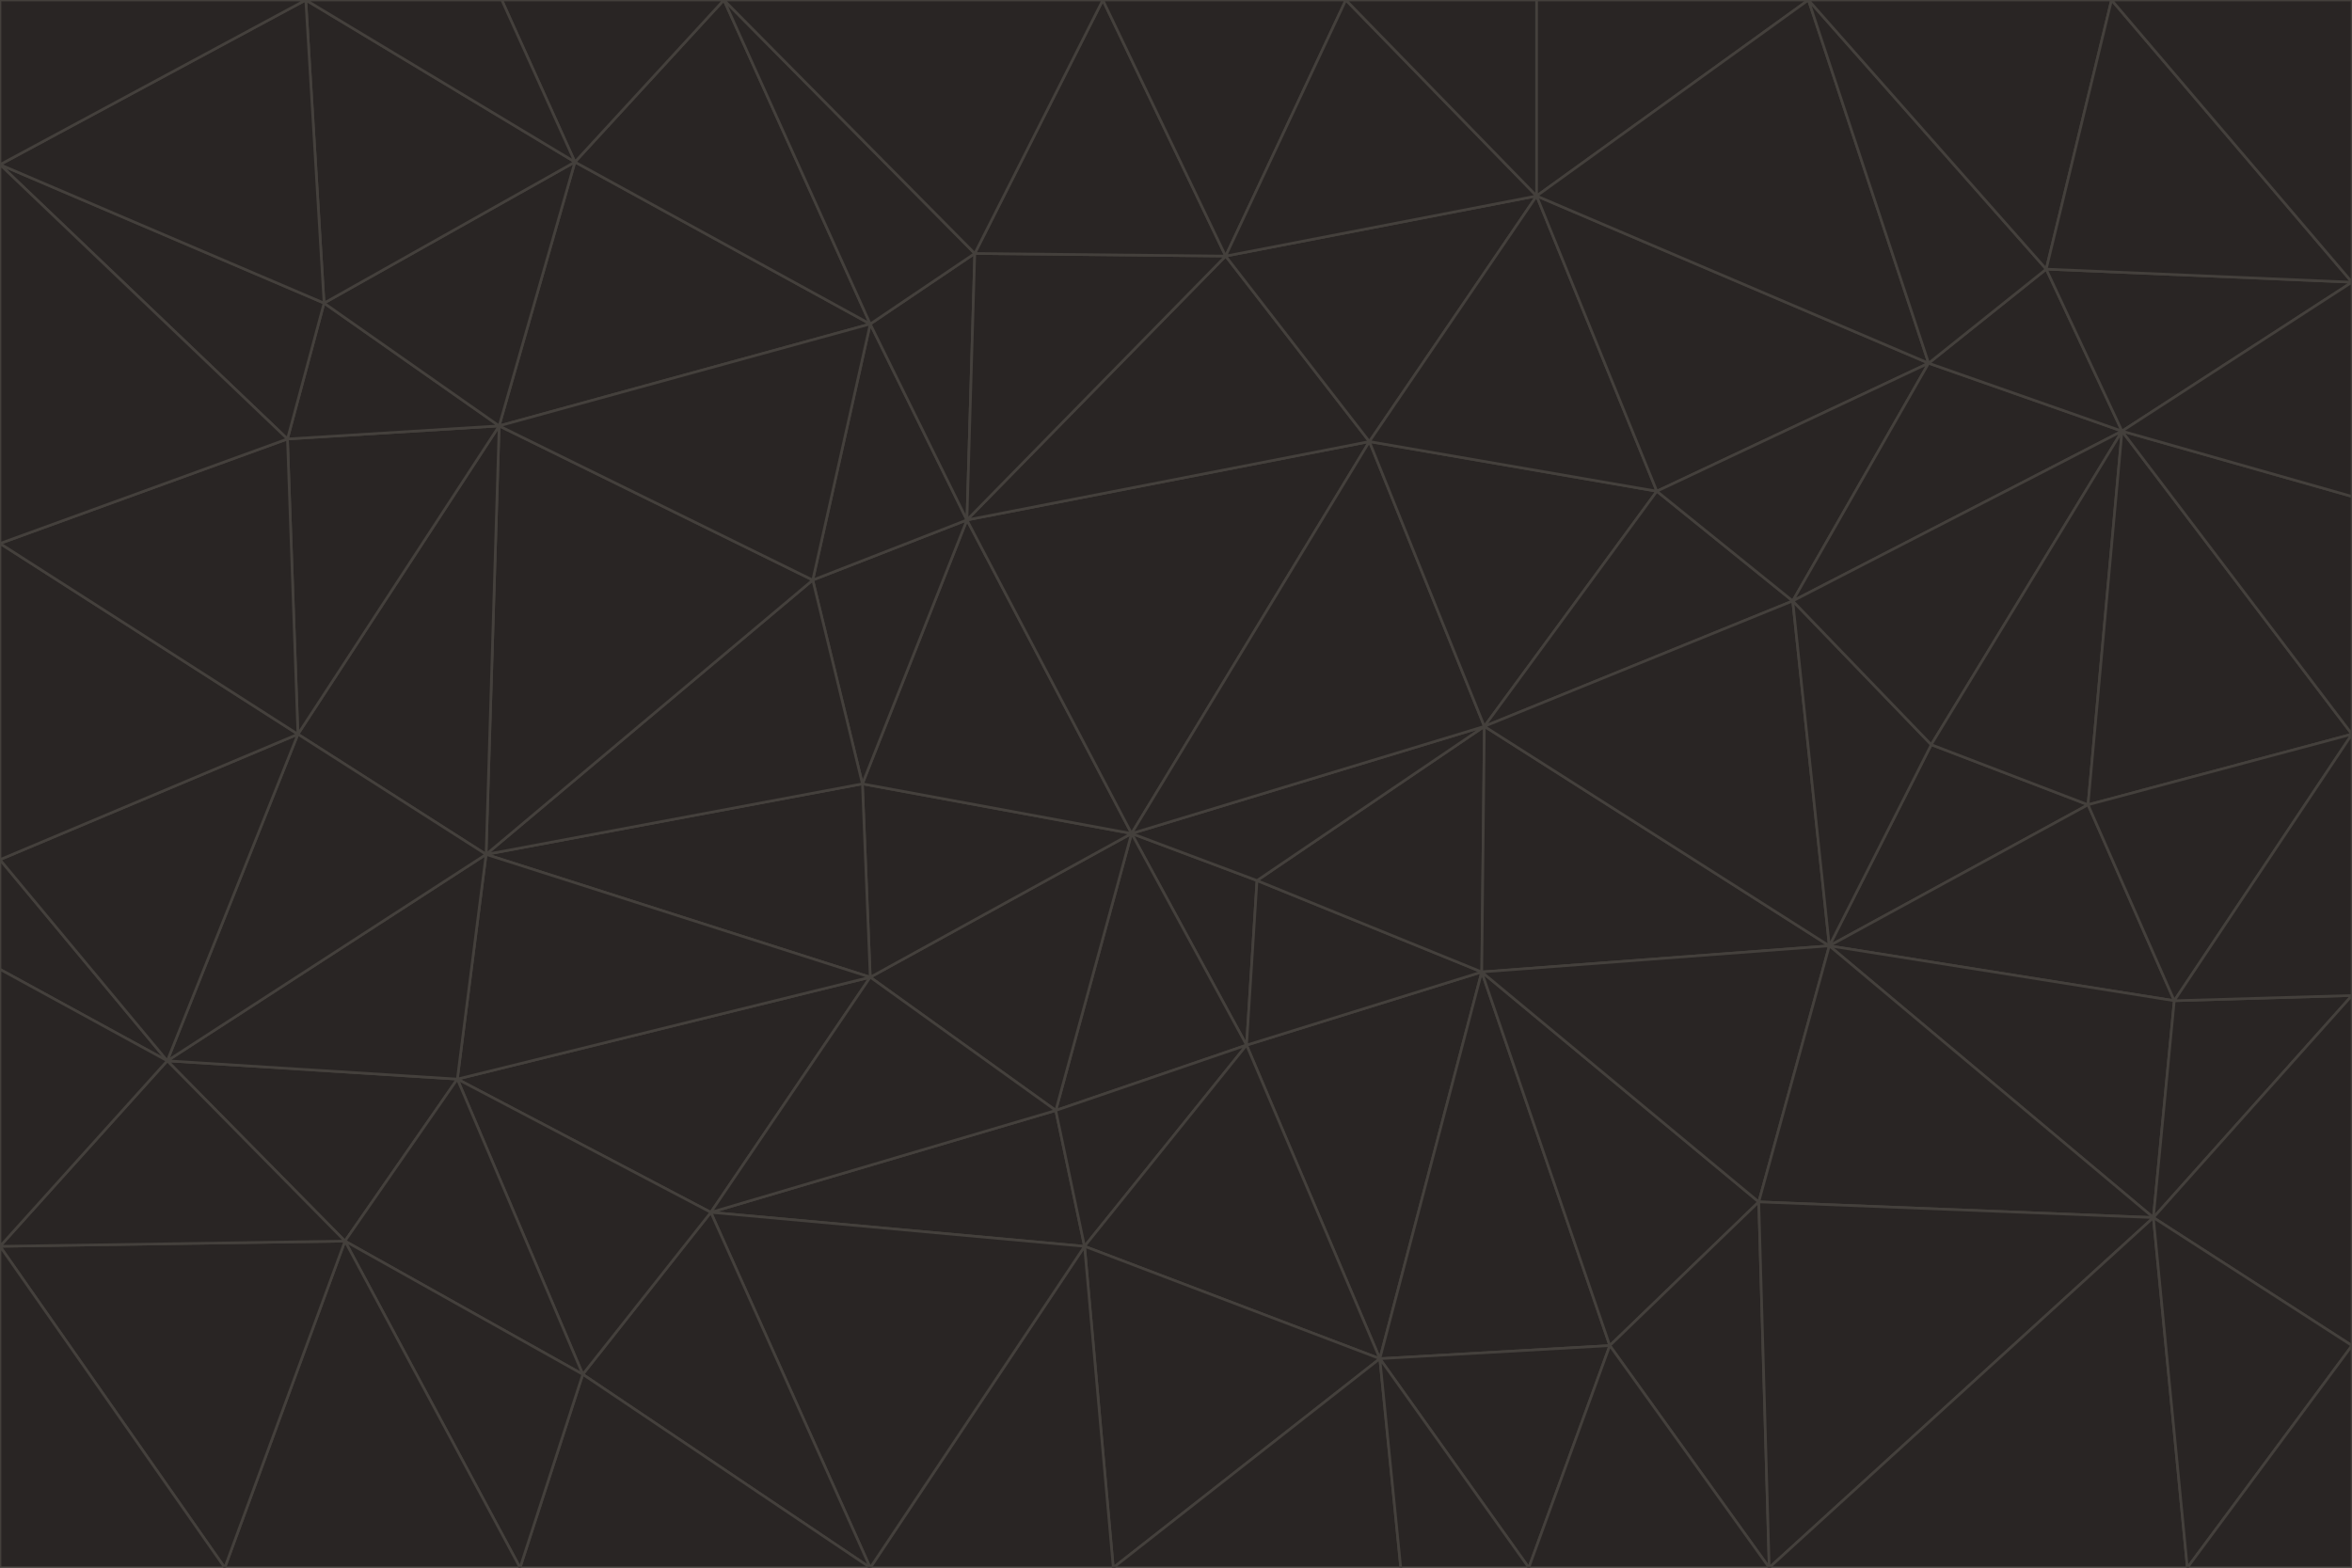 <svg id="visual" viewBox="0 0 900 600" width="900" height="600" xmlns="http://www.w3.org/2000/svg" xmlns:xlink="http://www.w3.org/1999/xlink" version="1.1"><g stroke-width="1" stroke-linejoin="bevel"><path d="M433 319L477 400L481 337Z" fill="#292524" stroke="#44403c"></path><path d="M433 319L404 425L477 400Z" fill="#292524" stroke="#44403c"></path><path d="M433 319L333 374L404 425Z" fill="#292524" stroke="#44403c"></path><path d="M272 464L415 477L404 425Z" fill="#292524" stroke="#44403c"></path><path d="M404 425L415 477L477 400Z" fill="#292524" stroke="#44403c"></path><path d="M528 520L567 372L477 400Z" fill="#292524" stroke="#44403c"></path><path d="M477 400L567 372L481 337Z" fill="#292524" stroke="#44403c"></path><path d="M433 319L330 300L333 374Z" fill="#292524" stroke="#44403c"></path><path d="M567 372L568 278L481 337Z" fill="#292524" stroke="#44403c"></path><path d="M481 337L568 278L433 319Z" fill="#292524" stroke="#44403c"></path><path d="M433 319L370 199L330 300Z" fill="#292524" stroke="#44403c"></path><path d="M415 477L528 520L477 400Z" fill="#292524" stroke="#44403c"></path><path d="M524 169L370 199L433 319Z" fill="#292524" stroke="#44403c"></path><path d="M370 199L311 222L330 300Z" fill="#292524" stroke="#44403c"></path><path d="M175 413L272 464L333 374Z" fill="#292524" stroke="#44403c"></path><path d="M186 327L333 374L330 300Z" fill="#292524" stroke="#44403c"></path><path d="M333 374L272 464L404 425Z" fill="#292524" stroke="#44403c"></path><path d="M415 477L426 600L528 520Z" fill="#292524" stroke="#44403c"></path><path d="M568 278L524 169L433 319Z" fill="#292524" stroke="#44403c"></path><path d="M528 520L616 515L567 372Z" fill="#292524" stroke="#44403c"></path><path d="M567 372L700 362L568 278Z" fill="#292524" stroke="#44403c"></path><path d="M333 600L426 600L415 477Z" fill="#292524" stroke="#44403c"></path><path d="M528 520L585 600L616 515Z" fill="#292524" stroke="#44403c"></path><path d="M616 515L673 460L567 372Z" fill="#292524" stroke="#44403c"></path><path d="M568 278L634 188L524 169Z" fill="#292524" stroke="#44403c"></path><path d="M426 600L536 600L528 520Z" fill="#292524" stroke="#44403c"></path><path d="M616 515L677 600L673 460Z" fill="#292524" stroke="#44403c"></path><path d="M673 460L700 362L567 372Z" fill="#292524" stroke="#44403c"></path><path d="M272 464L333 600L415 477Z" fill="#292524" stroke="#44403c"></path><path d="M311 222L186 327L330 300Z" fill="#292524" stroke="#44403c"></path><path d="M272 464L223 526L333 600Z" fill="#292524" stroke="#44403c"></path><path d="M686 230L634 188L568 278Z" fill="#292524" stroke="#44403c"></path><path d="M370 199L333 124L311 222Z" fill="#292524" stroke="#44403c"></path><path d="M311 222L191 163L186 327Z" fill="#292524" stroke="#44403c"></path><path d="M373 97L333 124L370 199Z" fill="#292524" stroke="#44403c"></path><path d="M469 98L370 199L524 169Z" fill="#292524" stroke="#44403c"></path><path d="M588 75L469 98L524 169Z" fill="#292524" stroke="#44403c"></path><path d="M175 413L223 526L272 464Z" fill="#292524" stroke="#44403c"></path><path d="M186 327L175 413L333 374Z" fill="#292524" stroke="#44403c"></path><path d="M536 600L585 600L528 520Z" fill="#292524" stroke="#44403c"></path><path d="M469 98L373 97L370 199Z" fill="#292524" stroke="#44403c"></path><path d="M700 362L686 230L568 278Z" fill="#292524" stroke="#44403c"></path><path d="M799 308L739 285L700 362Z" fill="#292524" stroke="#44403c"></path><path d="M700 362L739 285L686 230Z" fill="#292524" stroke="#44403c"></path><path d="M220 62L191 163L333 124Z" fill="#292524" stroke="#44403c"></path><path d="M333 124L191 163L311 222Z" fill="#292524" stroke="#44403c"></path><path d="M64 406L132 475L175 413Z" fill="#292524" stroke="#44403c"></path><path d="M634 188L588 75L524 169Z" fill="#292524" stroke="#44403c"></path><path d="M469 98L422 0L373 97Z" fill="#292524" stroke="#44403c"></path><path d="M738 139L588 75L634 188Z" fill="#292524" stroke="#44403c"></path><path d="M738 139L634 188L686 230Z" fill="#292524" stroke="#44403c"></path><path d="M64 406L175 413L186 327Z" fill="#292524" stroke="#44403c"></path><path d="M175 413L132 475L223 526Z" fill="#292524" stroke="#44403c"></path><path d="M223 526L199 600L333 600Z" fill="#292524" stroke="#44403c"></path><path d="M585 600L677 600L616 515Z" fill="#292524" stroke="#44403c"></path><path d="M832 383L799 308L700 362Z" fill="#292524" stroke="#44403c"></path><path d="M132 475L199 600L223 526Z" fill="#292524" stroke="#44403c"></path><path d="M191 163L114 281L186 327Z" fill="#292524" stroke="#44403c"></path><path d="M832 383L700 362L824 466Z" fill="#292524" stroke="#44403c"></path><path d="M812 165L738 139L686 230Z" fill="#292524" stroke="#44403c"></path><path d="M515 0L422 0L469 98Z" fill="#292524" stroke="#44403c"></path><path d="M277 0L220 62L333 124Z" fill="#292524" stroke="#44403c"></path><path d="M812 165L686 230L739 285Z" fill="#292524" stroke="#44403c"></path><path d="M588 75L515 0L469 98Z" fill="#292524" stroke="#44403c"></path><path d="M588 0L515 0L588 75Z" fill="#292524" stroke="#44403c"></path><path d="M277 0L333 124L373 97Z" fill="#292524" stroke="#44403c"></path><path d="M191 163L110 168L114 281Z" fill="#292524" stroke="#44403c"></path><path d="M114 281L64 406L186 327Z" fill="#292524" stroke="#44403c"></path><path d="M132 475L86 600L199 600Z" fill="#292524" stroke="#44403c"></path><path d="M124 116L110 168L191 163Z" fill="#292524" stroke="#44403c"></path><path d="M0 329L0 371L64 406Z" fill="#292524" stroke="#44403c"></path><path d="M824 466L700 362L673 460Z" fill="#292524" stroke="#44403c"></path><path d="M799 308L812 165L739 285Z" fill="#292524" stroke="#44403c"></path><path d="M692 0L588 0L588 75Z" fill="#292524" stroke="#44403c"></path><path d="M677 600L824 466L673 460Z" fill="#292524" stroke="#44403c"></path><path d="M422 0L277 0L373 97Z" fill="#292524" stroke="#44403c"></path><path d="M220 62L124 116L191 163Z" fill="#292524" stroke="#44403c"></path><path d="M117 0L124 116L220 62Z" fill="#292524" stroke="#44403c"></path><path d="M900 281L812 165L799 308Z" fill="#292524" stroke="#44403c"></path><path d="M738 139L692 0L588 75Z" fill="#292524" stroke="#44403c"></path><path d="M0 477L86 600L132 475Z" fill="#292524" stroke="#44403c"></path><path d="M812 165L783 103L738 139Z" fill="#292524" stroke="#44403c"></path><path d="M0 329L64 406L114 281Z" fill="#292524" stroke="#44403c"></path><path d="M64 406L0 477L132 475Z" fill="#292524" stroke="#44403c"></path><path d="M0 329L114 281L0 208Z" fill="#292524" stroke="#44403c"></path><path d="M783 103L692 0L738 139Z" fill="#292524" stroke="#44403c"></path><path d="M277 0L192 0L220 62Z" fill="#292524" stroke="#44403c"></path><path d="M0 208L114 281L110 168Z" fill="#292524" stroke="#44403c"></path><path d="M0 371L0 477L64 406Z" fill="#292524" stroke="#44403c"></path><path d="M824 466L900 381L832 383Z" fill="#292524" stroke="#44403c"></path><path d="M832 383L900 281L799 308Z" fill="#292524" stroke="#44403c"></path><path d="M677 600L837 600L824 466Z" fill="#292524" stroke="#44403c"></path><path d="M824 466L900 515L900 381Z" fill="#292524" stroke="#44403c"></path><path d="M900 381L900 281L832 383Z" fill="#292524" stroke="#44403c"></path><path d="M812 165L900 108L783 103Z" fill="#292524" stroke="#44403c"></path><path d="M0 63L110 168L124 116Z" fill="#292524" stroke="#44403c"></path><path d="M0 63L0 208L110 168Z" fill="#292524" stroke="#44403c"></path><path d="M837 600L900 515L824 466Z" fill="#292524" stroke="#44403c"></path><path d="M192 0L117 0L220 62Z" fill="#292524" stroke="#44403c"></path><path d="M900 281L900 190L812 165Z" fill="#292524" stroke="#44403c"></path><path d="M783 103L808 0L692 0Z" fill="#292524" stroke="#44403c"></path><path d="M0 477L0 600L86 600Z" fill="#292524" stroke="#44403c"></path><path d="M837 600L900 600L900 515Z" fill="#292524" stroke="#44403c"></path><path d="M900 108L808 0L783 103Z" fill="#292524" stroke="#44403c"></path><path d="M900 190L900 108L812 165Z" fill="#292524" stroke="#44403c"></path><path d="M117 0L0 63L124 116Z" fill="#292524" stroke="#44403c"></path><path d="M117 0L0 0L0 63Z" fill="#292524" stroke="#44403c"></path><path d="M900 108L900 0L808 0Z" fill="#292524" stroke="#44403c"></path></g></svg>